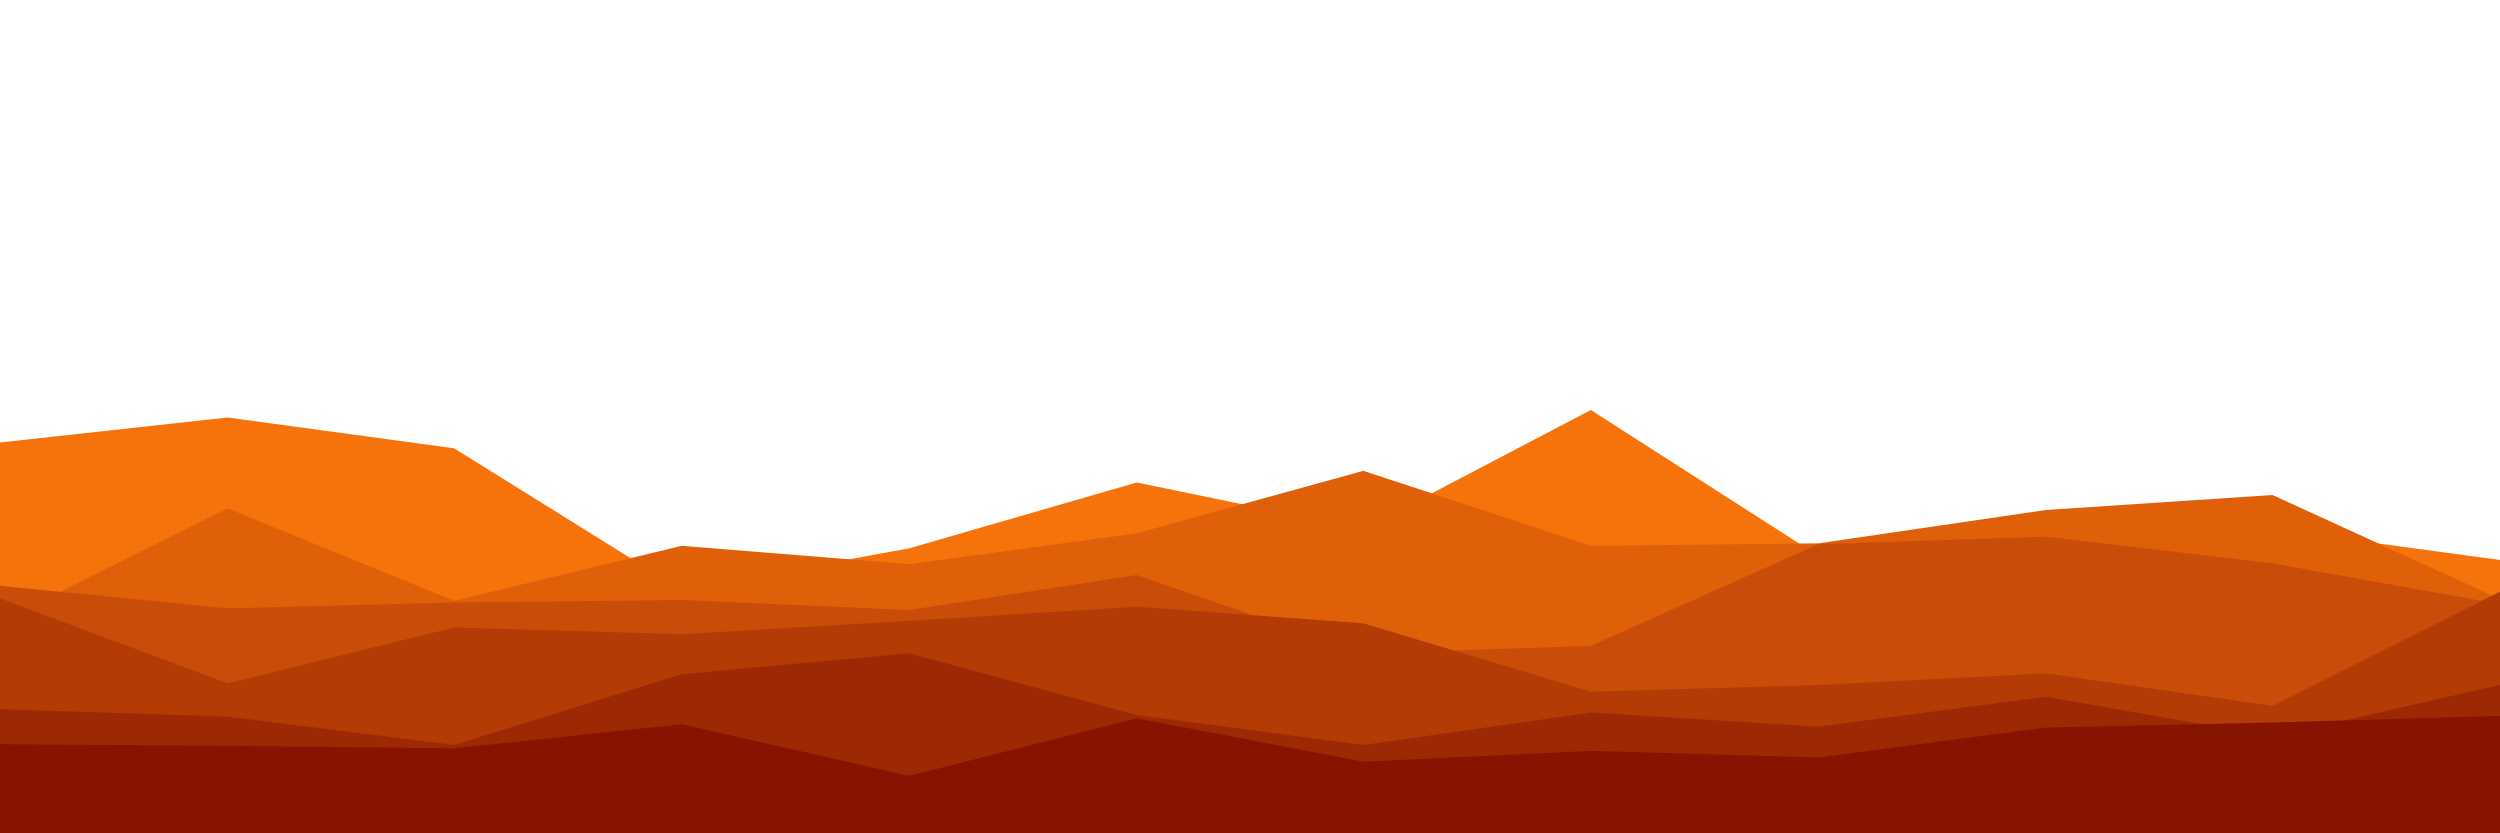 <svg id="visual" viewBox="0 0 3000 1000" width="3000" height="1000" xmlns="http://www.w3.org/2000/svg" xmlns:xlink="http://www.w3.org/1999/xlink" version="1.1"><path d="M0 531L273 501L545 538L818 708L1091 658L1364 579L1636 635L1909 492L2182 667L2455 688L2727 635L3000 672L3000 1001L2727 1001L2455 1001L2182 1001L1909 1001L1636 1001L1364 1001L1091 1001L818 1001L545 1001L273 1001L0 1001Z" fill="#f5730a"></path><path d="M0 746L273 610L545 721L818 655L1091 677L1364 640L1636 565L1909 655L2182 652L2455 612L2727 594L3000 719L3000 1001L2727 1001L2455 1001L2182 1001L1909 1001L1636 1001L1364 1001L1091 1001L818 1001L545 1001L273 1001L0 1001Z" fill="#df6009"></path><path d="M0 703L273 730L545 723L818 720L1091 732L1364 690L1636 784L1909 775L2182 653L2455 644L2727 676L3000 725L3000 1001L2727 1001L2455 1001L2182 1001L1909 1001L1636 1001L1364 1001L1091 1001L818 1001L545 1001L273 1001L0 1001Z" fill="#c94d08"></path><path d="M0 718L273 820L545 753L818 761L1091 745L1364 728L1636 748L1909 830L2182 822L2455 808L2727 847L3000 710L3000 1001L2727 1001L2455 1001L2182 1001L1909 1001L1636 1001L1364 1001L1091 1001L818 1001L545 1001L273 1001L0 1001Z" fill="#b33b06"></path><path d="M0 851L273 860L545 894L818 809L1091 784L1364 858L1636 894L1909 855L2182 872L2455 836L2727 884L3000 822L3000 1001L2727 1001L2455 1001L2182 1001L1909 1001L1636 1001L1364 1001L1091 1001L818 1001L545 1001L273 1001L0 1001Z" fill="#9d2804"></path><path d="M0 893L273 895L545 898L818 869L1091 931L1364 862L1636 914L1909 901L2182 909L2455 873L2727 867L3000 859L3000 1001L2727 1001L2455 1001L2182 1001L1909 1001L1636 1001L1364 1001L1091 1001L818 1001L545 1001L273 1001L0 1001Z" fill="#871400"></path></svg>